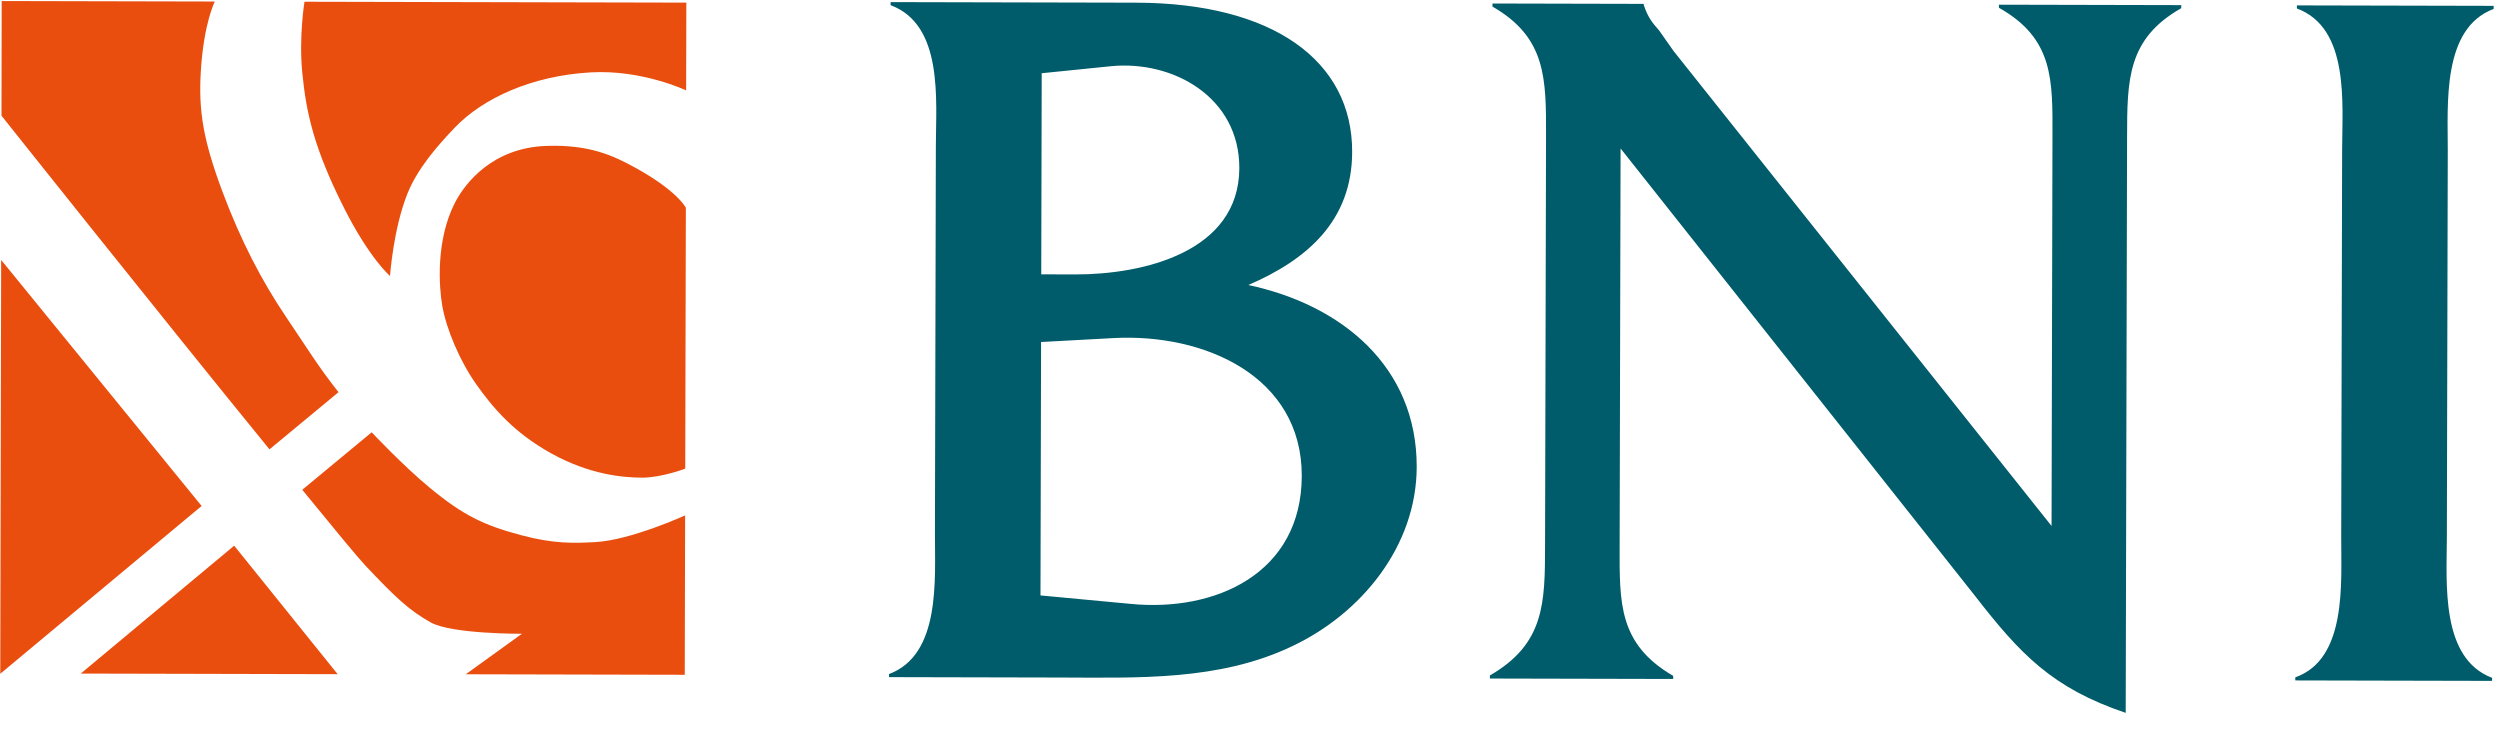 <svg width="82" height="24" viewBox="0 0 82 24" fill="none" xmlns="http://www.w3.org/2000/svg">
<path fill-rule="evenodd" clip-rule="evenodd" d="M7.681 17.898L11.075 22.113L2.648 22.093L7.681 17.898ZM6.613 16.596L0.009 22.099L0.038 8.526L6.613 16.596ZM22.505 2.965C22.505 2.965 21.06 2.278 19.378 2.374C17.456 2.482 15.847 3.214 14.92 4.183C14.337 4.791 13.693 5.534 13.368 6.341C12.897 7.509 12.793 9.053 12.793 9.053C12.793 9.053 12.122 8.482 11.284 6.82C10.309 4.888 10.044 3.719 9.915 2.385C9.799 1.214 9.987 0.057 9.987 0.057L22.512 0.086L22.505 2.965ZM22.496 6.813L22.476 15.372C22.476 15.372 21.697 15.668 21.062 15.667C20.427 15.665 19.345 15.569 18.091 14.877C16.846 14.19 16.157 13.361 15.624 12.61C15.083 11.847 14.637 10.789 14.506 10.027C14.4 9.417 14.289 7.897 14.915 6.663C15.255 5.994 16.166 4.847 17.914 4.786C19.339 4.734 20.129 5.11 20.852 5.509C22.229 6.269 22.496 6.813 22.496 6.813ZM8.839 14.739L11.103 12.864C10.385 11.945 10.195 11.598 9.393 10.411C8.572 9.196 7.885 7.86 7.299 6.293C6.664 4.595 6.512 3.643 6.585 2.377C6.677 0.766 7.046 0.05 7.046 0.05L0.055 0.034L0.049 3.795C0.049 3.795 5.385 10.502 8.839 14.739ZM15.277 22.116L22.46 22.133L22.472 16.905C22.472 16.905 20.689 17.717 19.53 17.78C18.841 17.819 18.172 17.843 17.093 17.554C15.893 17.233 15.212 16.921 14.102 16.003C13.21 15.266 12.191 14.179 12.191 14.179L9.914 16.065C10.966 17.354 11.742 18.293 11.98 18.546C13.002 19.629 13.435 20.027 14.125 20.414C14.814 20.802 17.119 20.787 17.119 20.787L15.277 22.116Z" fill="#E94E0F"/>
<path fill-rule="evenodd" clip-rule="evenodd" d="M76.792 17.61C76.788 19.125 76.987 21.615 75.286 22.217L75.286 22.318L81.74 22.333L81.74 22.233C80.044 21.589 80.253 19.133 80.257 17.619L80.287 4.933C80.29 3.419 80.092 0.928 81.792 0.293L81.792 0.192L75.338 0.177L75.338 0.278C77.069 0.921 76.825 3.377 76.822 4.925L76.792 17.61ZM53.155 4.869L64.772 19.534C66.262 21.455 67.313 22.569 69.723 23.382L69.768 4.504C69.772 2.62 69.775 1.274 71.544 0.269L71.545 0.168L65.565 0.154L65.565 0.255C67.363 1.268 67.326 2.615 67.321 4.499L67.291 17.252L54.895 1.676L54.421 1.002C54.184 0.733 54.049 0.564 53.914 0.16L53.914 0.127L48.953 0.115L48.953 0.216C50.717 1.229 50.714 2.575 50.71 4.46L50.678 17.886C50.674 19.77 50.67 21.116 48.868 22.155L48.868 22.256L54.881 22.27L54.881 22.169C53.083 21.122 53.12 19.776 53.124 17.892L53.155 4.869ZM34.153 8.998L34.168 2.402L36.445 2.171C38.484 1.974 40.655 3.191 40.65 5.514C40.643 8.273 37.482 9.006 35.274 9.001L34.153 8.998ZM34.128 19.53L34.147 11.218L36.525 11.089C39.515 10.928 42.706 12.349 42.698 15.613C42.69 18.81 39.868 20.082 37.082 19.807L34.128 19.53ZM30.666 17.469C30.663 19.017 30.861 21.474 29.16 22.109L29.16 22.21L34.765 22.223C37.313 22.229 39.997 22.337 42.377 21.198C44.656 20.126 46.462 17.91 46.468 15.318C46.476 12.021 44 9.996 40.944 9.349C42.883 8.513 44.346 7.238 44.351 4.983C44.358 1.988 41.748 0.098 37.264 0.088L29.212 0.069L29.212 0.17C30.944 0.813 30.7 3.269 30.696 4.783L30.666 17.469Z" fill="#005B6A"/>
</svg>
